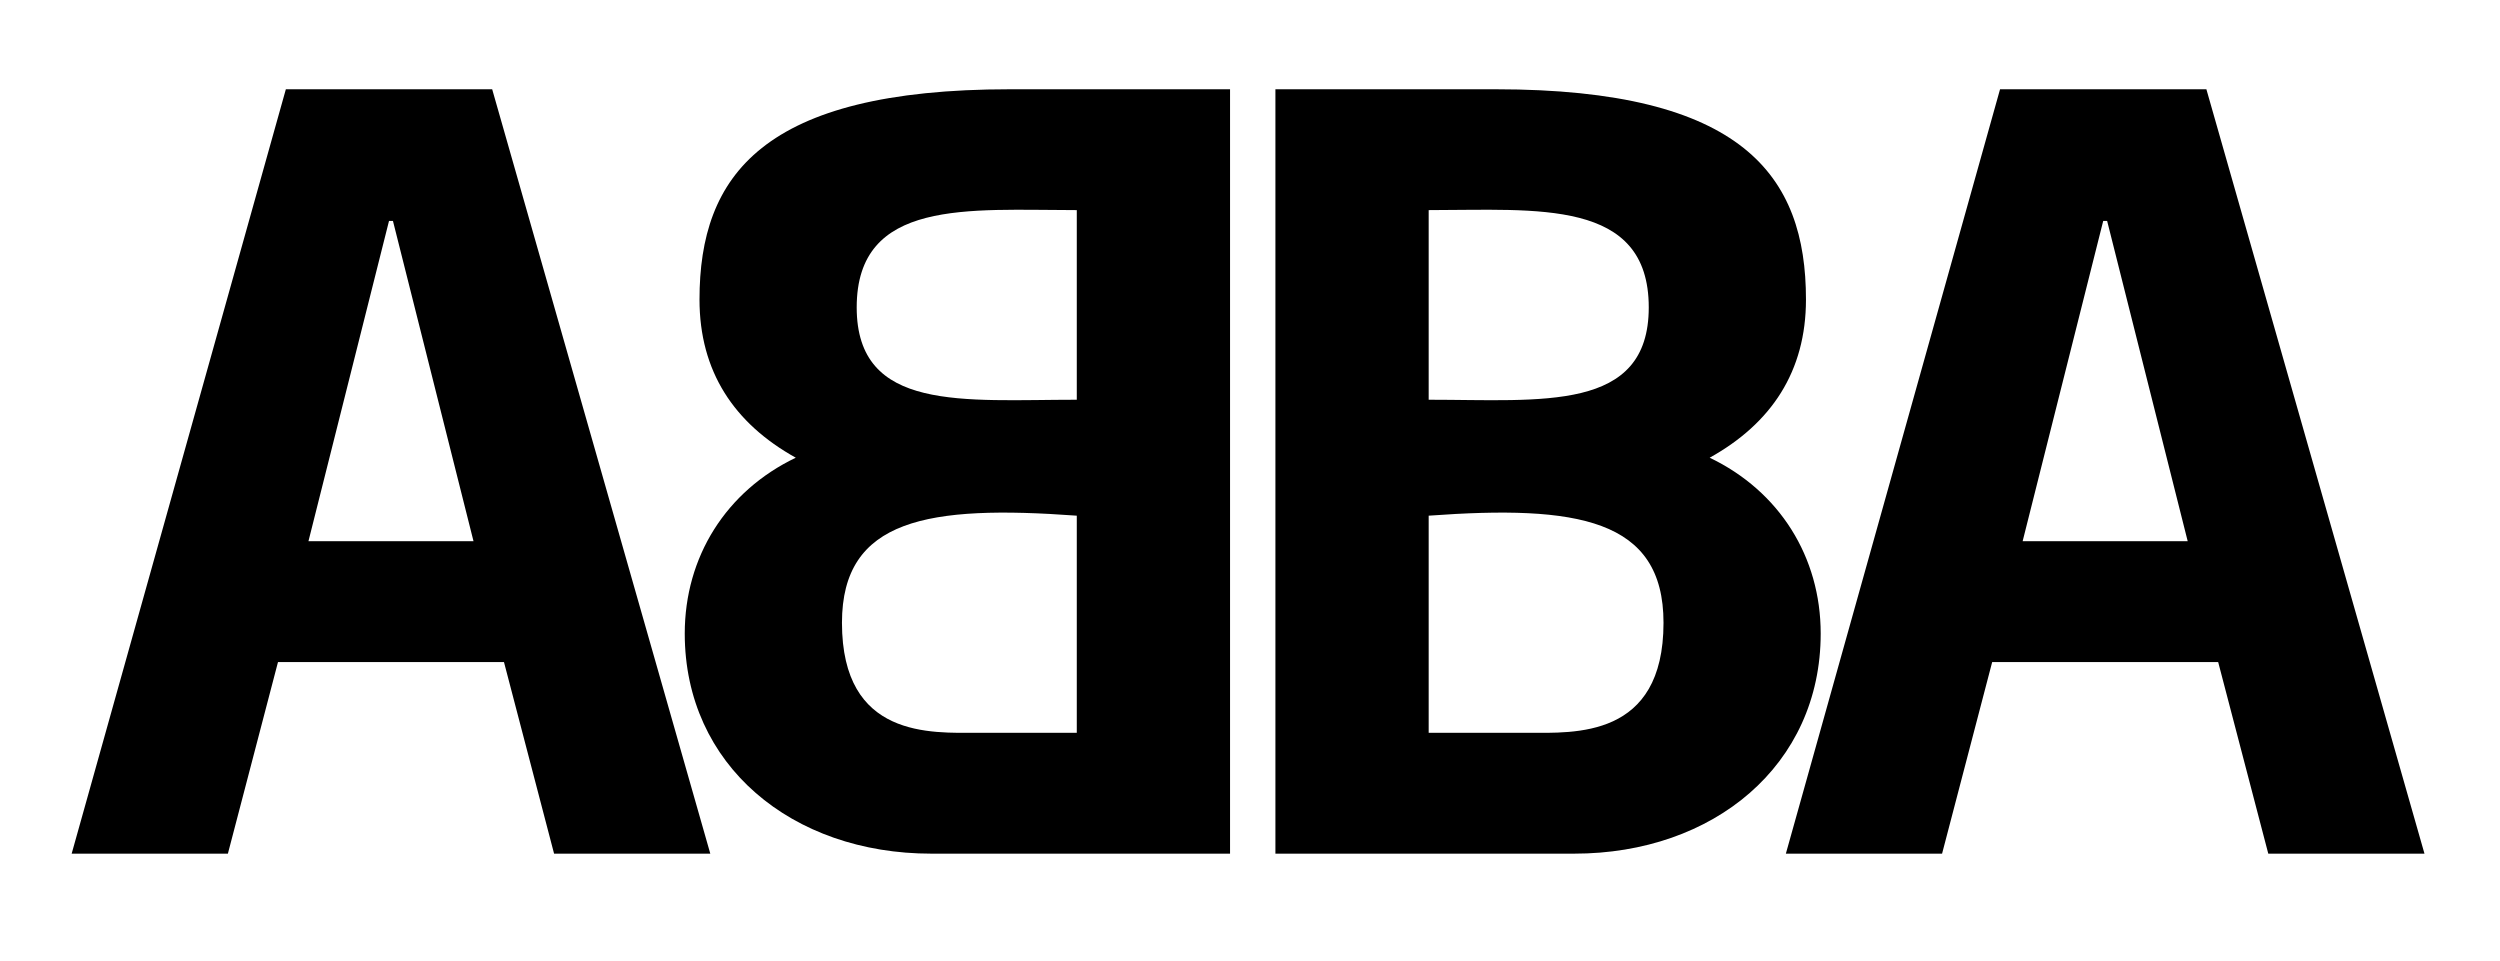 <?xml version="1.0" encoding="UTF-8" standalone="no"?>
<svg xmlns:xhtml="http://www.w3.org/1999/xhtml" xmlns:dc="http://purl.org/dc/elements/1.1/" xmlns:cc="http://creativecommons.org/ns#" xmlns:rdf="http://www.w3.org/1999/02/22-rdf-syntax-ns#" xmlns:svg="http://www.w3.org/2000/svg" xmlns="http://www.w3.org/2000/svg" class="nicermediapages-SVG hovered" xml:space="preserve" id="Ebene_1" viewBox="0 0 689.63 264.958" height="264.958" width="689.63" version="1.0">
     <defs id="defs14"/><path id="path3" d="M 195.937,235.483 L 152.844,235.483 L 139.022,182.631 L 76.685,182.631 L 62.863,235.483 L 19.768,235.483 L 78.853,24.624 L 135.769,24.624 L 195.937,235.483 z M 108.395,60.942 L 107.311,60.942 L 85.086,149.294 L 130.619,149.294 L 108.395,60.942 z M 256.92,235.483 C 218.434,235.483 188.89,211.088 188.89,174.77 C 188.89,153.632 200.274,135.473 219.517,126.26 C 202.443,116.771 192.958,102.406 192.958,82.624 C 192.958,48.474 210.302,24.624 278.601,24.624 L 339.311,24.624 L 339.311,235.483 L 256.92,235.483 L 256.92,235.483 z M 297.033,57.96 C 267.22,57.96 236.322,54.707 236.322,84.791 C 236.322,113.79 265.864,110.268 297.033,110.268 L 297.033,57.96 z M 297.033,202.147 L 297.033,142.25 C 256.108,139.269 232.258,143.063 232.258,171.79 C 232.258,203.772 256.921,202.147 269.66,202.147 L 297.033,202.147 z M 351.826,235.483 L 351.826,24.624 L 412.536,24.624 C 480.837,24.624 498.18,48.474 498.18,82.624 C 498.18,102.406 488.694,116.771 471.617,126.26 C 490.865,135.473 502.242,153.633 502.242,174.77 C 502.242,211.088 472.702,235.483 434.221,235.483 L 351.826,235.483 L 351.826,235.483 z M 394.103,110.267 C 425.273,110.267 454.813,113.789 454.813,84.79 C 454.813,54.707 423.917,57.959 394.103,57.959 L 394.103,110.267 z M 421.477,202.147 C 434.219,202.147 458.883,203.772 458.883,171.79 C 458.883,143.063 435.029,139.269 394.103,142.25 L 394.103,202.147 L 421.477,202.147 z M 668.797,235.483 L 625.709,235.483 L 611.887,182.631 L 549.547,182.631 L 535.725,235.483 L 492.633,235.483 L 551.717,24.624 L 608.636,24.624 L 668.797,235.483 z M 581.257,60.942 L 580.177,60.942 L 557.948,149.294 L 603.48,149.294 L 581.257,60.942 z"/><g id="g5"/><rect style="fill:none" id="rect11" y="0" x="0" height="264.958" width="689.63"/></svg>